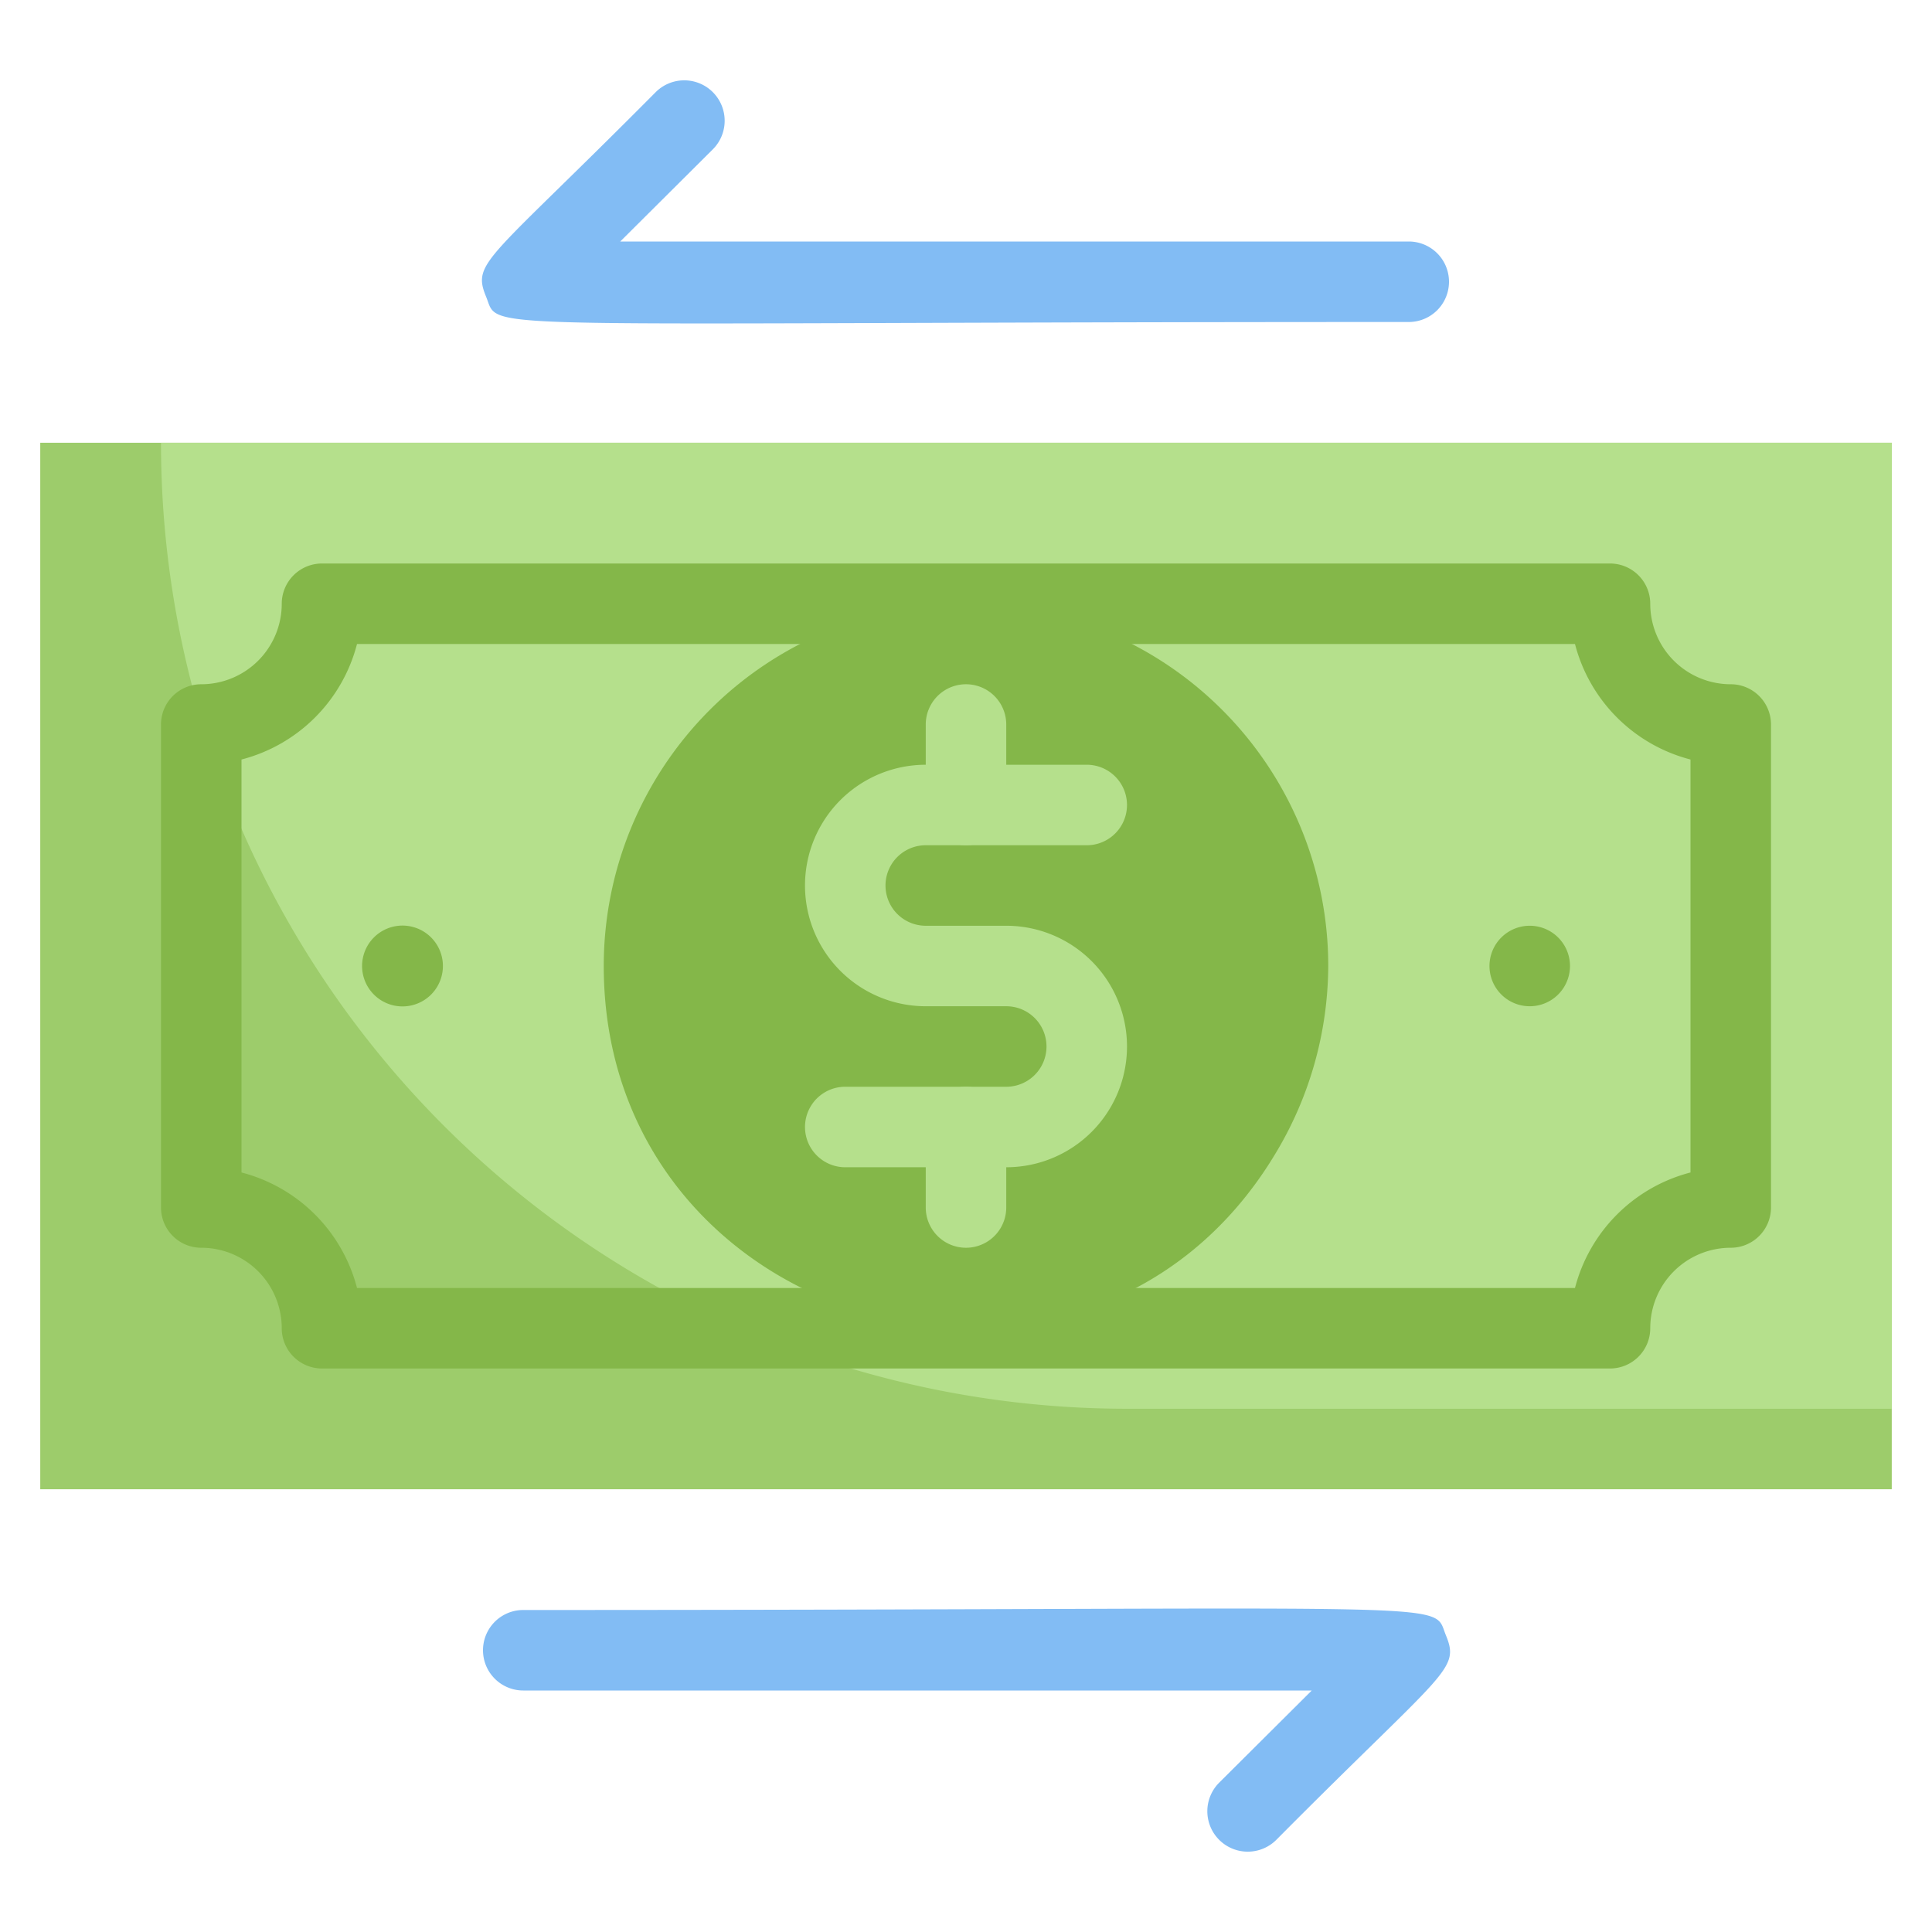 <svg height="512" viewBox="0 0 48 48" width="512" xmlns="http://www.w3.org/2000/svg"><g id="Transfer_money" data-name="Transfer money"><path d="m1 11h46v26h-46z" fill="#9dcc6b"/><path d="m47 11v24h-19a24 24 0 0 1 -24-24z" fill="#b5e08c"/><path d="m40 34h-32a1 1 0 0 1 -1-1 2 2 0 0 0 -2-2 1 1 0 0 1 -1-1v-12a1 1 0 0 1 1-1 2 2 0 0 0 2-2 1 1 0 0 1 1-1h32a1 1 0 0 1 1 1 2 2 0 0 0 2 2 1 1 0 0 1 1 1v12a1 1 0 0 1 -1 1 2 2 0 0 0 -2 2 1 1 0 0 1 -1 1zm-31.13-2h30.26a4 4 0 0 1 2.87-2.87v-10.26a4 4 0 0 1 -2.87-2.87h-30.26a4 4 0 0 1 -2.87 2.87v10.26a4 4 0 0 1 2.87 2.87z" fill="#84b749"/><path d="m9.29 23.29a1 1 0 0 1 1.42 1.42 1 1 0 0 1 -1.42-1.42z" fill="#84b749"/><path d="m38 25a1 1 0 1 1 .71-1.71 1 1 0 0 1 -.71 1.71z" fill="#84b749"/><path d="m30.29 44.29 2.3-2.29h-19.59a1 1 0 0 1 0-2c23.73 0 22.56-.26 22.92.62s0 .85-4.21 5.09a1 1 0 0 1 -1.42-1.42z" fill="#82bcf4"/><path d="m35 8c-23.73 0-22.56.26-22.92-.62s0-.85 4.21-5.09a1 1 0 0 1 1.42 1.42l-2.3 2.29h19.59a1 1 0 0 1 0 2z" fill="#82bcf4"/><path d="m33 24a9.09 9.09 0 0 1 -1.33 4.69c-4.67 7.73-16.67 4.37-16.67-4.69a9 9 0 0 1 18 0z" fill="#84b749"/><g fill="#b5e08c"><path d="m23 20v-2a1 1 0 0 1 2 0v2a1 1 0 0 1 -2 0z"/><path d="m23 30v-2a1 1 0 0 1 2 0v2a1 1 0 0 1 -2 0z"/><path d="m25 29h-4a1 1 0 0 1 0-2h4a1 1 0 0 0 0-2h-2a3 3 0 0 1 0-6h4a1 1 0 0 1 0 2h-4a1 1 0 0 0 0 2h2a3 3 0 0 1 0 6z"/></g></g></svg>